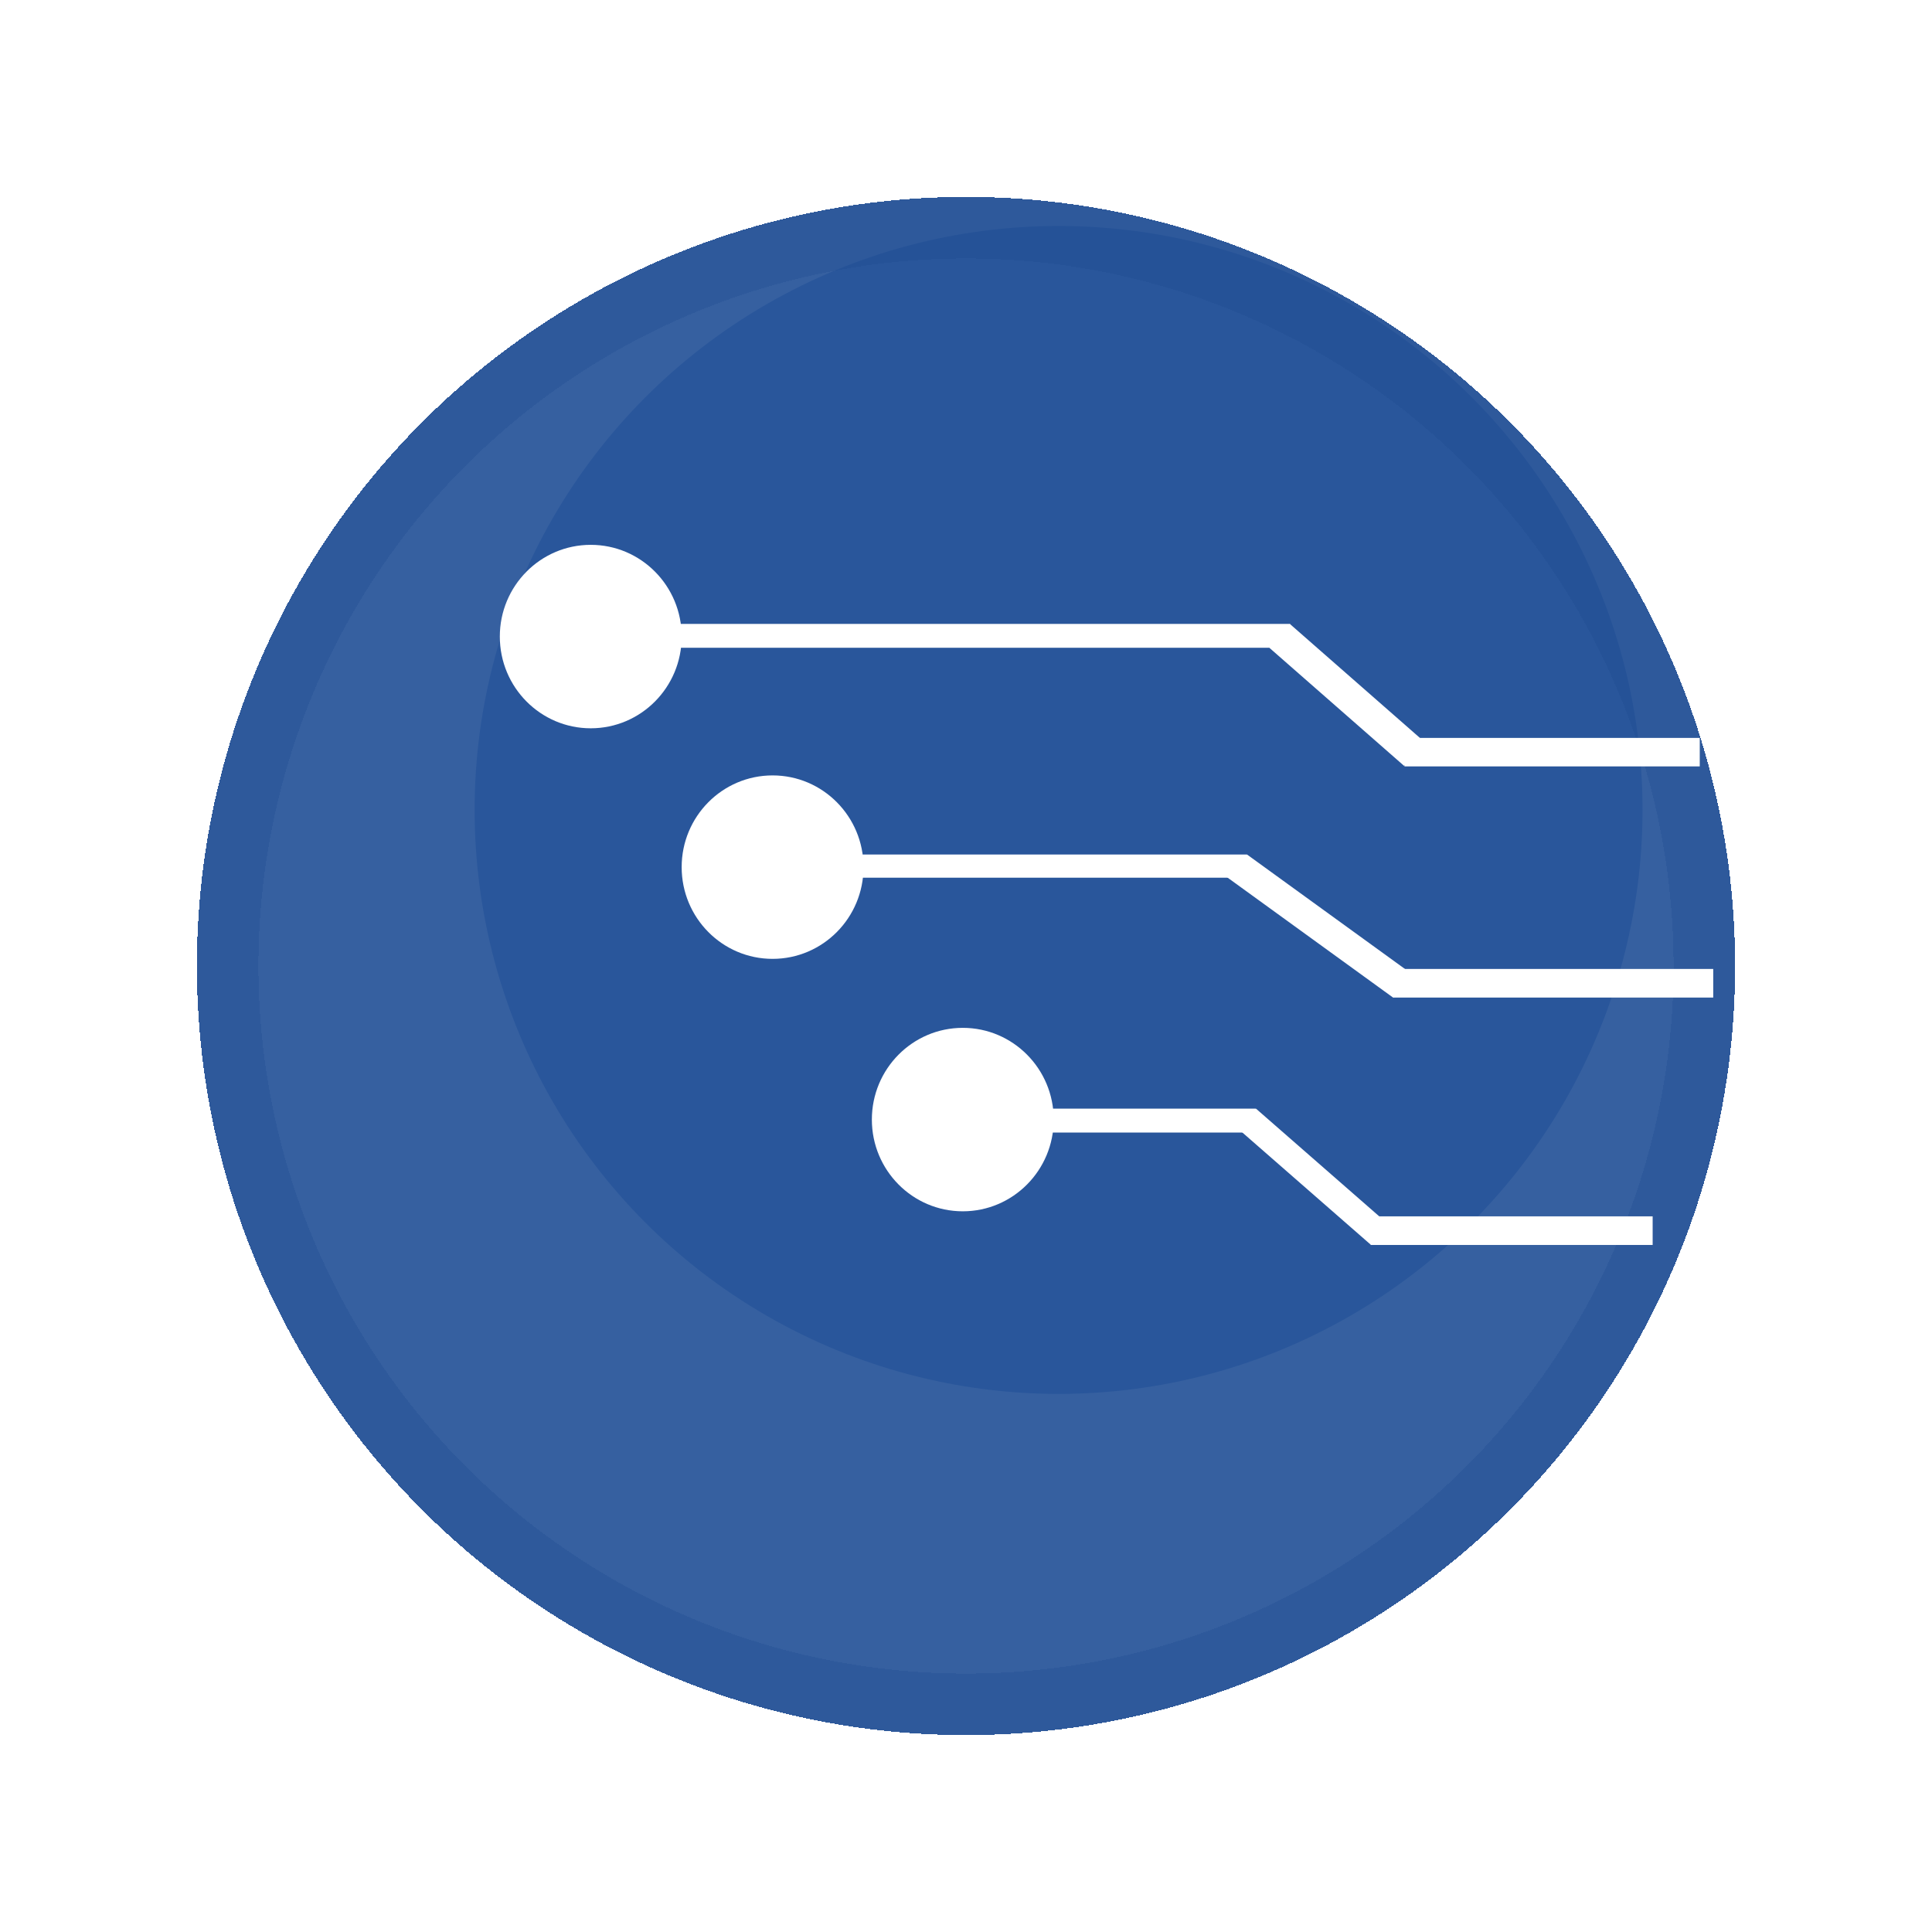 <svg width="157" height="157" viewBox="0 0 157 157" fill="none" xmlns="http://www.w3.org/2000/svg">
<circle cx="86.023" cy="65.819" r="47.454" fill="#3B6AB3"/>
<g filter="url(#filter0_d_26_85)">
<circle cx="78.5" cy="74.5" r="62.5" fill="#28559A" fill-opacity="0.93" shape-rendering="crispEdges"/>
<circle cx="78.5" cy="74.5" r="60" stroke="#1C498E" stroke-opacity="0.29" stroke-width="5" shape-rendering="crispEdges"/>
</g>
<rect x="111.387" y="98.844" width="22.912" height="2.325" fill="white"/>
<rect width="14.274" height="2.189" transform="matrix(0.753 0.658 -0.651 0.759 102.064 90.091)" fill="white"/>
<ellipse cx="48.006" cy="51.729" rx="7.389" ry="7.454" fill="white"/>
<ellipse cx="62.783" cy="70.466" rx="7.389" ry="7.454" fill="white"/>
<ellipse cx="78.239" cy="90.98" rx="7.389" ry="7.454" fill="white"/>
<rect width="17.23" height="1.943" transform="matrix(1 0 -0 1 84.814 90.091)" fill="white"/>
<rect x="113.237" y="78.74" width="25.985" height="2.325" fill="white"/>
<rect width="16.886" height="2.486" transform="matrix(0.81 0.587 -0.719 0.695 101.336 69.44)" fill="white"/>
<rect width="32.261" height="1.884" transform="matrix(1 0 -0 1 69.064 69.44)" fill="white"/>
<rect x="114.13" y="59.965" width="23.997" height="2.315" fill="white"/>
<rect width="14.543" height="2.556" transform="matrix(0.752 0.659 -0.65 0.76 104.821 50.706)" fill="white"/>
<rect width="50.531" height="1.938" transform="matrix(1 0 -0 1 54.301 50.701)" fill="white"/>
<defs>
<filter id="filter0_d_26_85" x="0" y="0" width="157" height="157" filterUnits="userSpaceOnUse" color-interpolation-filters="sRGB">
<feFlood flood-opacity="0" result="BackgroundImageFix"/>
<feColorMatrix in="SourceAlpha" type="matrix" values="0 0 0 0 0 0 0 0 0 0 0 0 0 0 0 0 0 0 127 0" result="hardAlpha"/>
<feOffset dy="4"/>
<feGaussianBlur stdDeviation="8"/>
<feComposite in2="hardAlpha" operator="out"/>
<feColorMatrix type="matrix" values="0 0 0 0 0 0 0 0 0 0 0 0 0 0 0 0 0 0 0.5 0"/>
<feBlend mode="normal" in2="BackgroundImageFix" result="effect1_dropShadow_26_85"/>
<feBlend mode="normal" in="SourceGraphic" in2="effect1_dropShadow_26_85" result="shape"/>
</filter>
</defs>
</svg>

